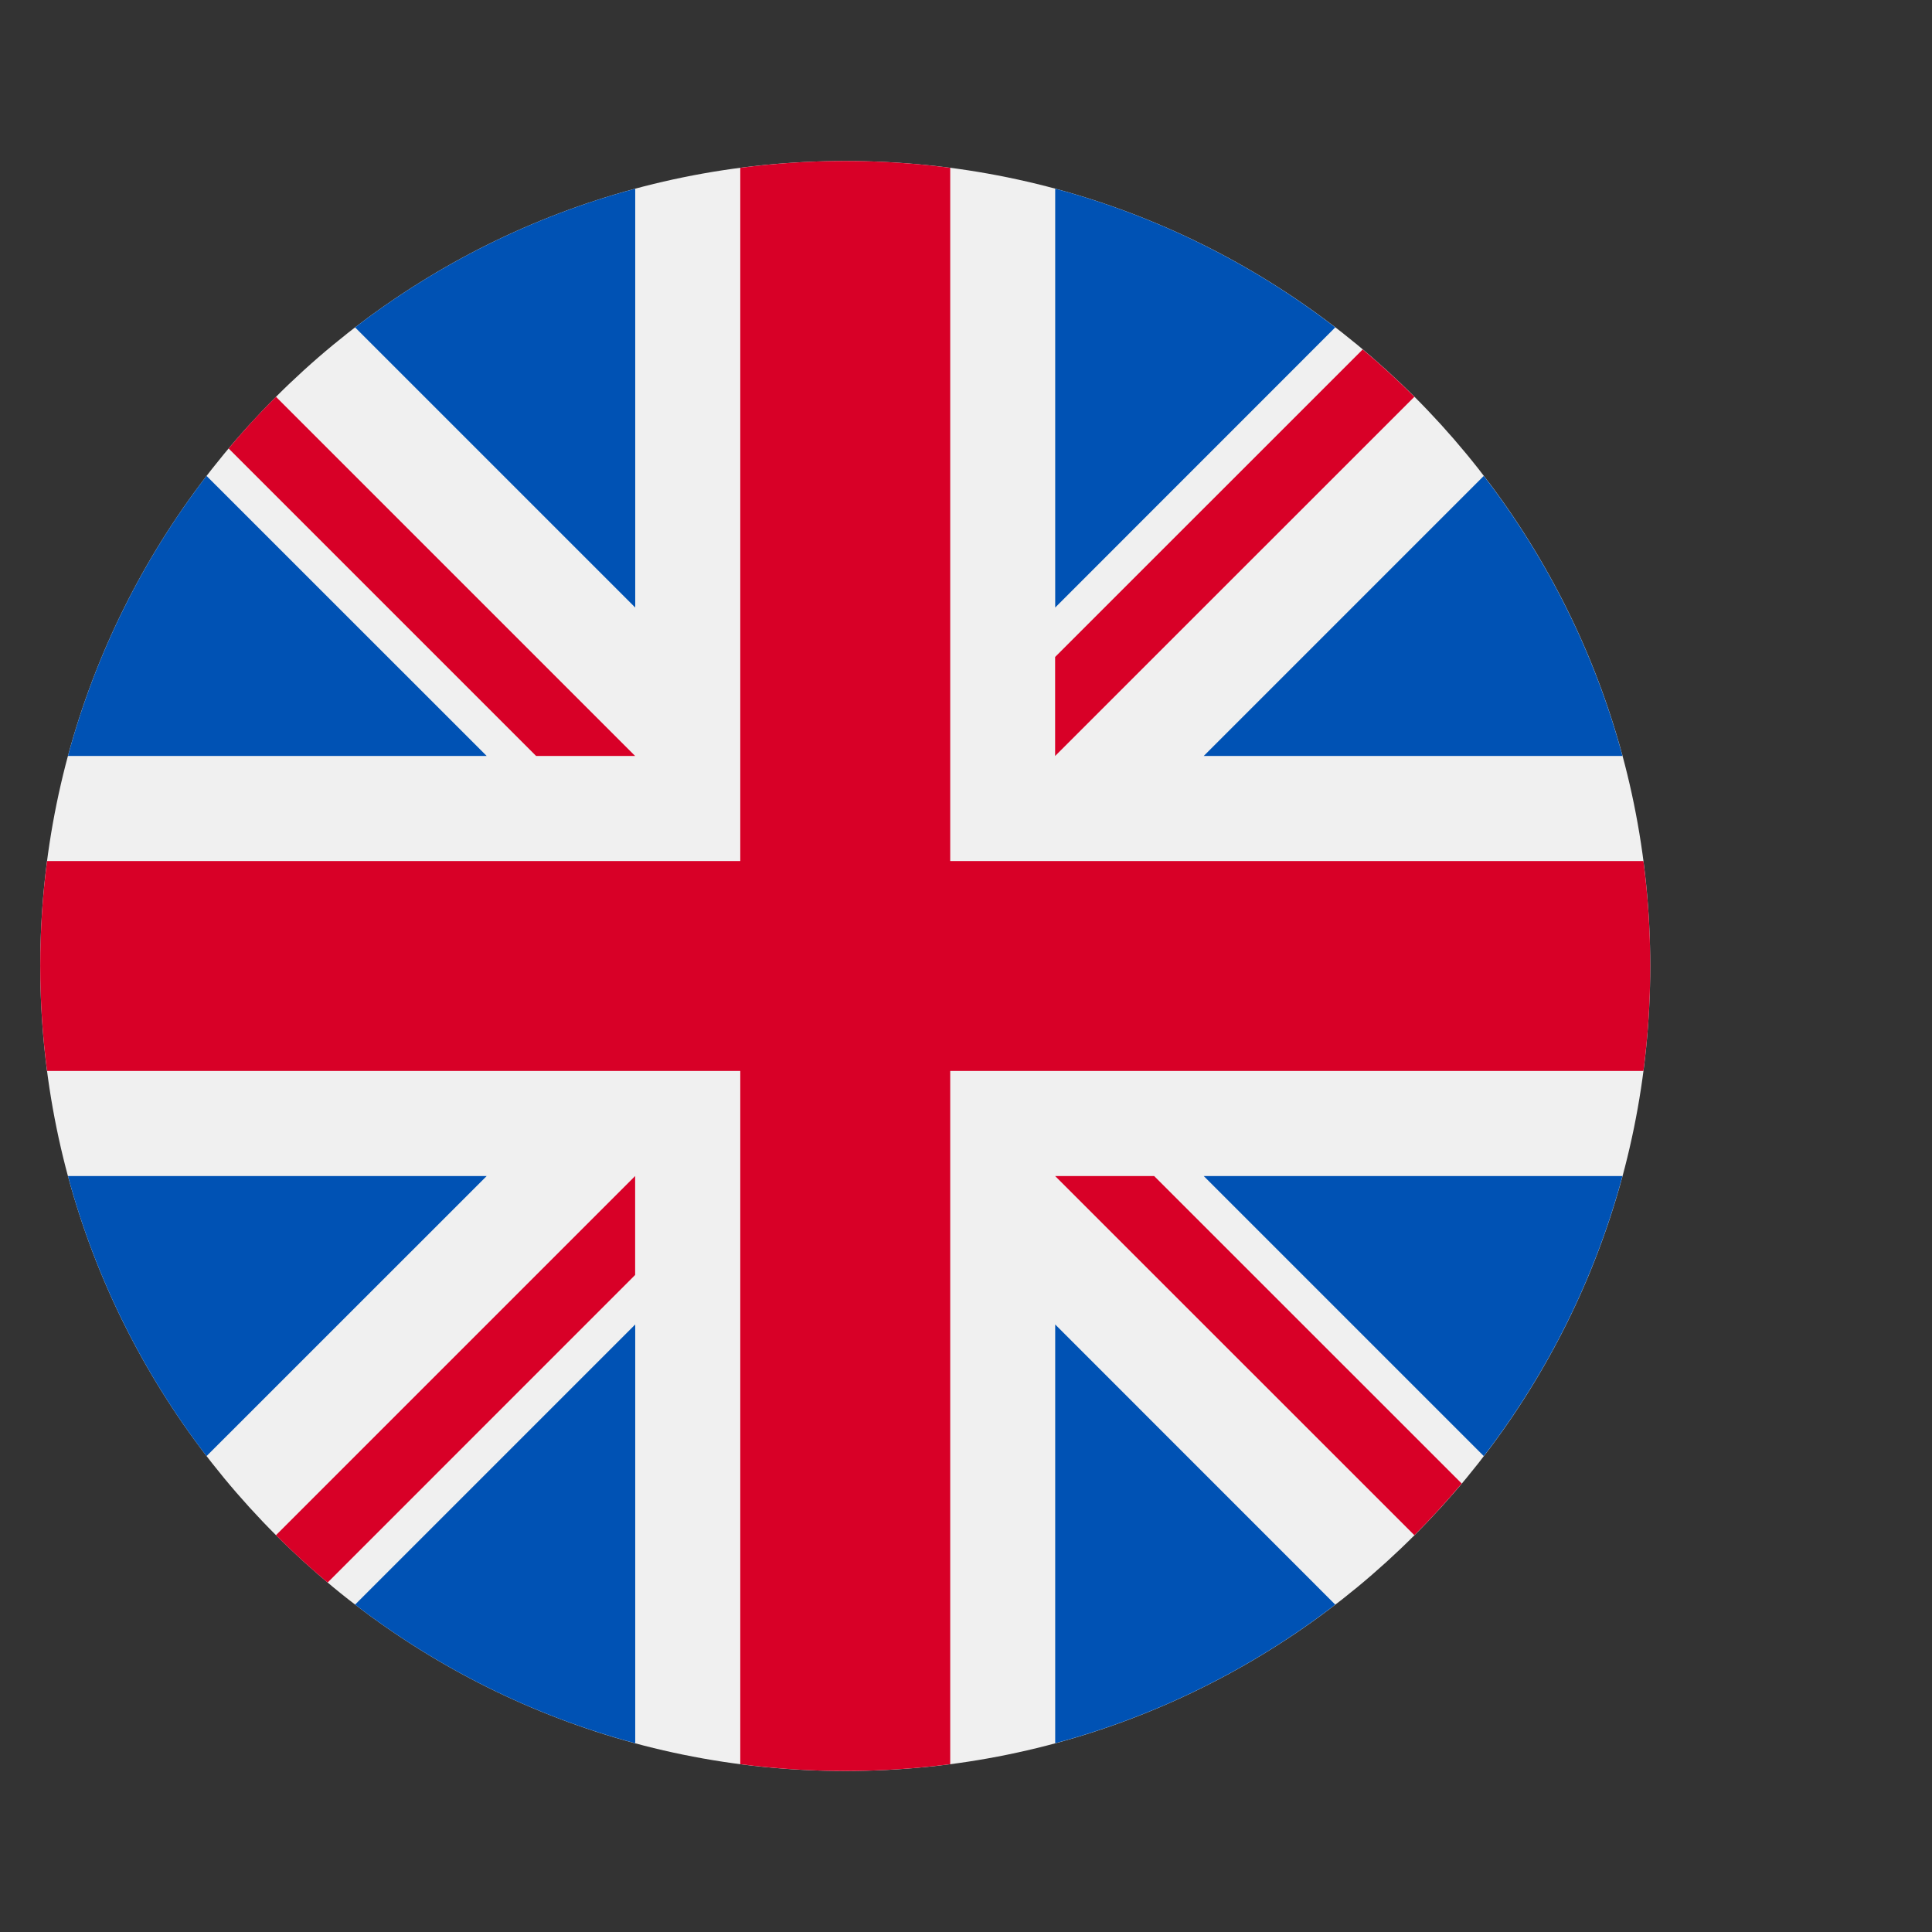 <svg width="24" height="24" viewBox="0 0 24 24" fill="none" xmlns="http://www.w3.org/2000/svg">
<rect x="0" y="0" width="24" height="24" fill="#333333" stroke="none"/>
<path d="M10.5 22C16.023 22 20.5 17.523 20.5 12C20.5 6.477 16.023 2 10.5 2C4.977 2 0.5 6.477 0.5 12C0.5 17.523 4.977 22 10.5 22Z" fill="#F0F0F0"/>
<path d="M2.566 5.912C1.781 6.934 1.189 8.112 0.844 9.391H6.046L2.566 5.912ZM20.155 9.391C19.81 8.112 19.218 6.934 18.432 5.912L14.953 9.391H20.155ZM0.844 14.609C1.189 15.888 1.781 17.066 2.566 18.088L6.046 14.609H0.844ZM16.587 4.067C15.566 3.282 14.388 2.689 13.108 2.344V7.547L16.587 4.067ZM4.411 19.933C5.433 20.718 6.611 21.311 7.891 21.655V16.453L4.411 19.933ZM7.891 2.344C6.611 2.689 5.433 3.282 4.411 4.067L7.891 7.547V2.344ZM13.108 21.655C14.388 21.311 15.566 20.718 16.587 19.933L13.108 16.453V21.655ZM14.953 14.609L18.432 18.088C19.218 17.066 19.81 15.888 20.155 14.609H14.953Z" fill="#0052B4"/>
<path d="M20.415 10.696H11.804V2.085C11.372 2.028 10.936 2 10.5 2C10.058 2 9.623 2.029 9.196 2.085V10.696H0.585C0.528 11.128 0.5 11.564 0.5 12C0.5 12.442 0.529 12.877 0.585 13.304H9.196V21.915C10.062 22.028 10.938 22.028 11.804 21.915V13.304H20.415C20.472 12.872 20.5 12.436 20.5 12C20.5 11.558 20.471 11.123 20.415 10.696Z" fill="#D80027"/>
<path d="M13.107 14.609L17.57 19.071C17.775 18.866 17.971 18.651 18.158 18.429L14.337 14.609H13.107V14.609ZM7.89 14.609H7.89L3.428 19.071C3.633 19.276 3.847 19.472 4.07 19.659L7.89 15.838V14.609ZM7.89 9.391V9.391L3.428 4.929C3.223 5.134 3.026 5.348 2.84 5.571L6.66 9.391H7.89V9.391ZM13.107 9.391L17.57 4.929C17.364 4.724 17.15 4.528 16.928 4.341L13.107 8.161V9.391Z" fill="#D80027"/>
</svg>
